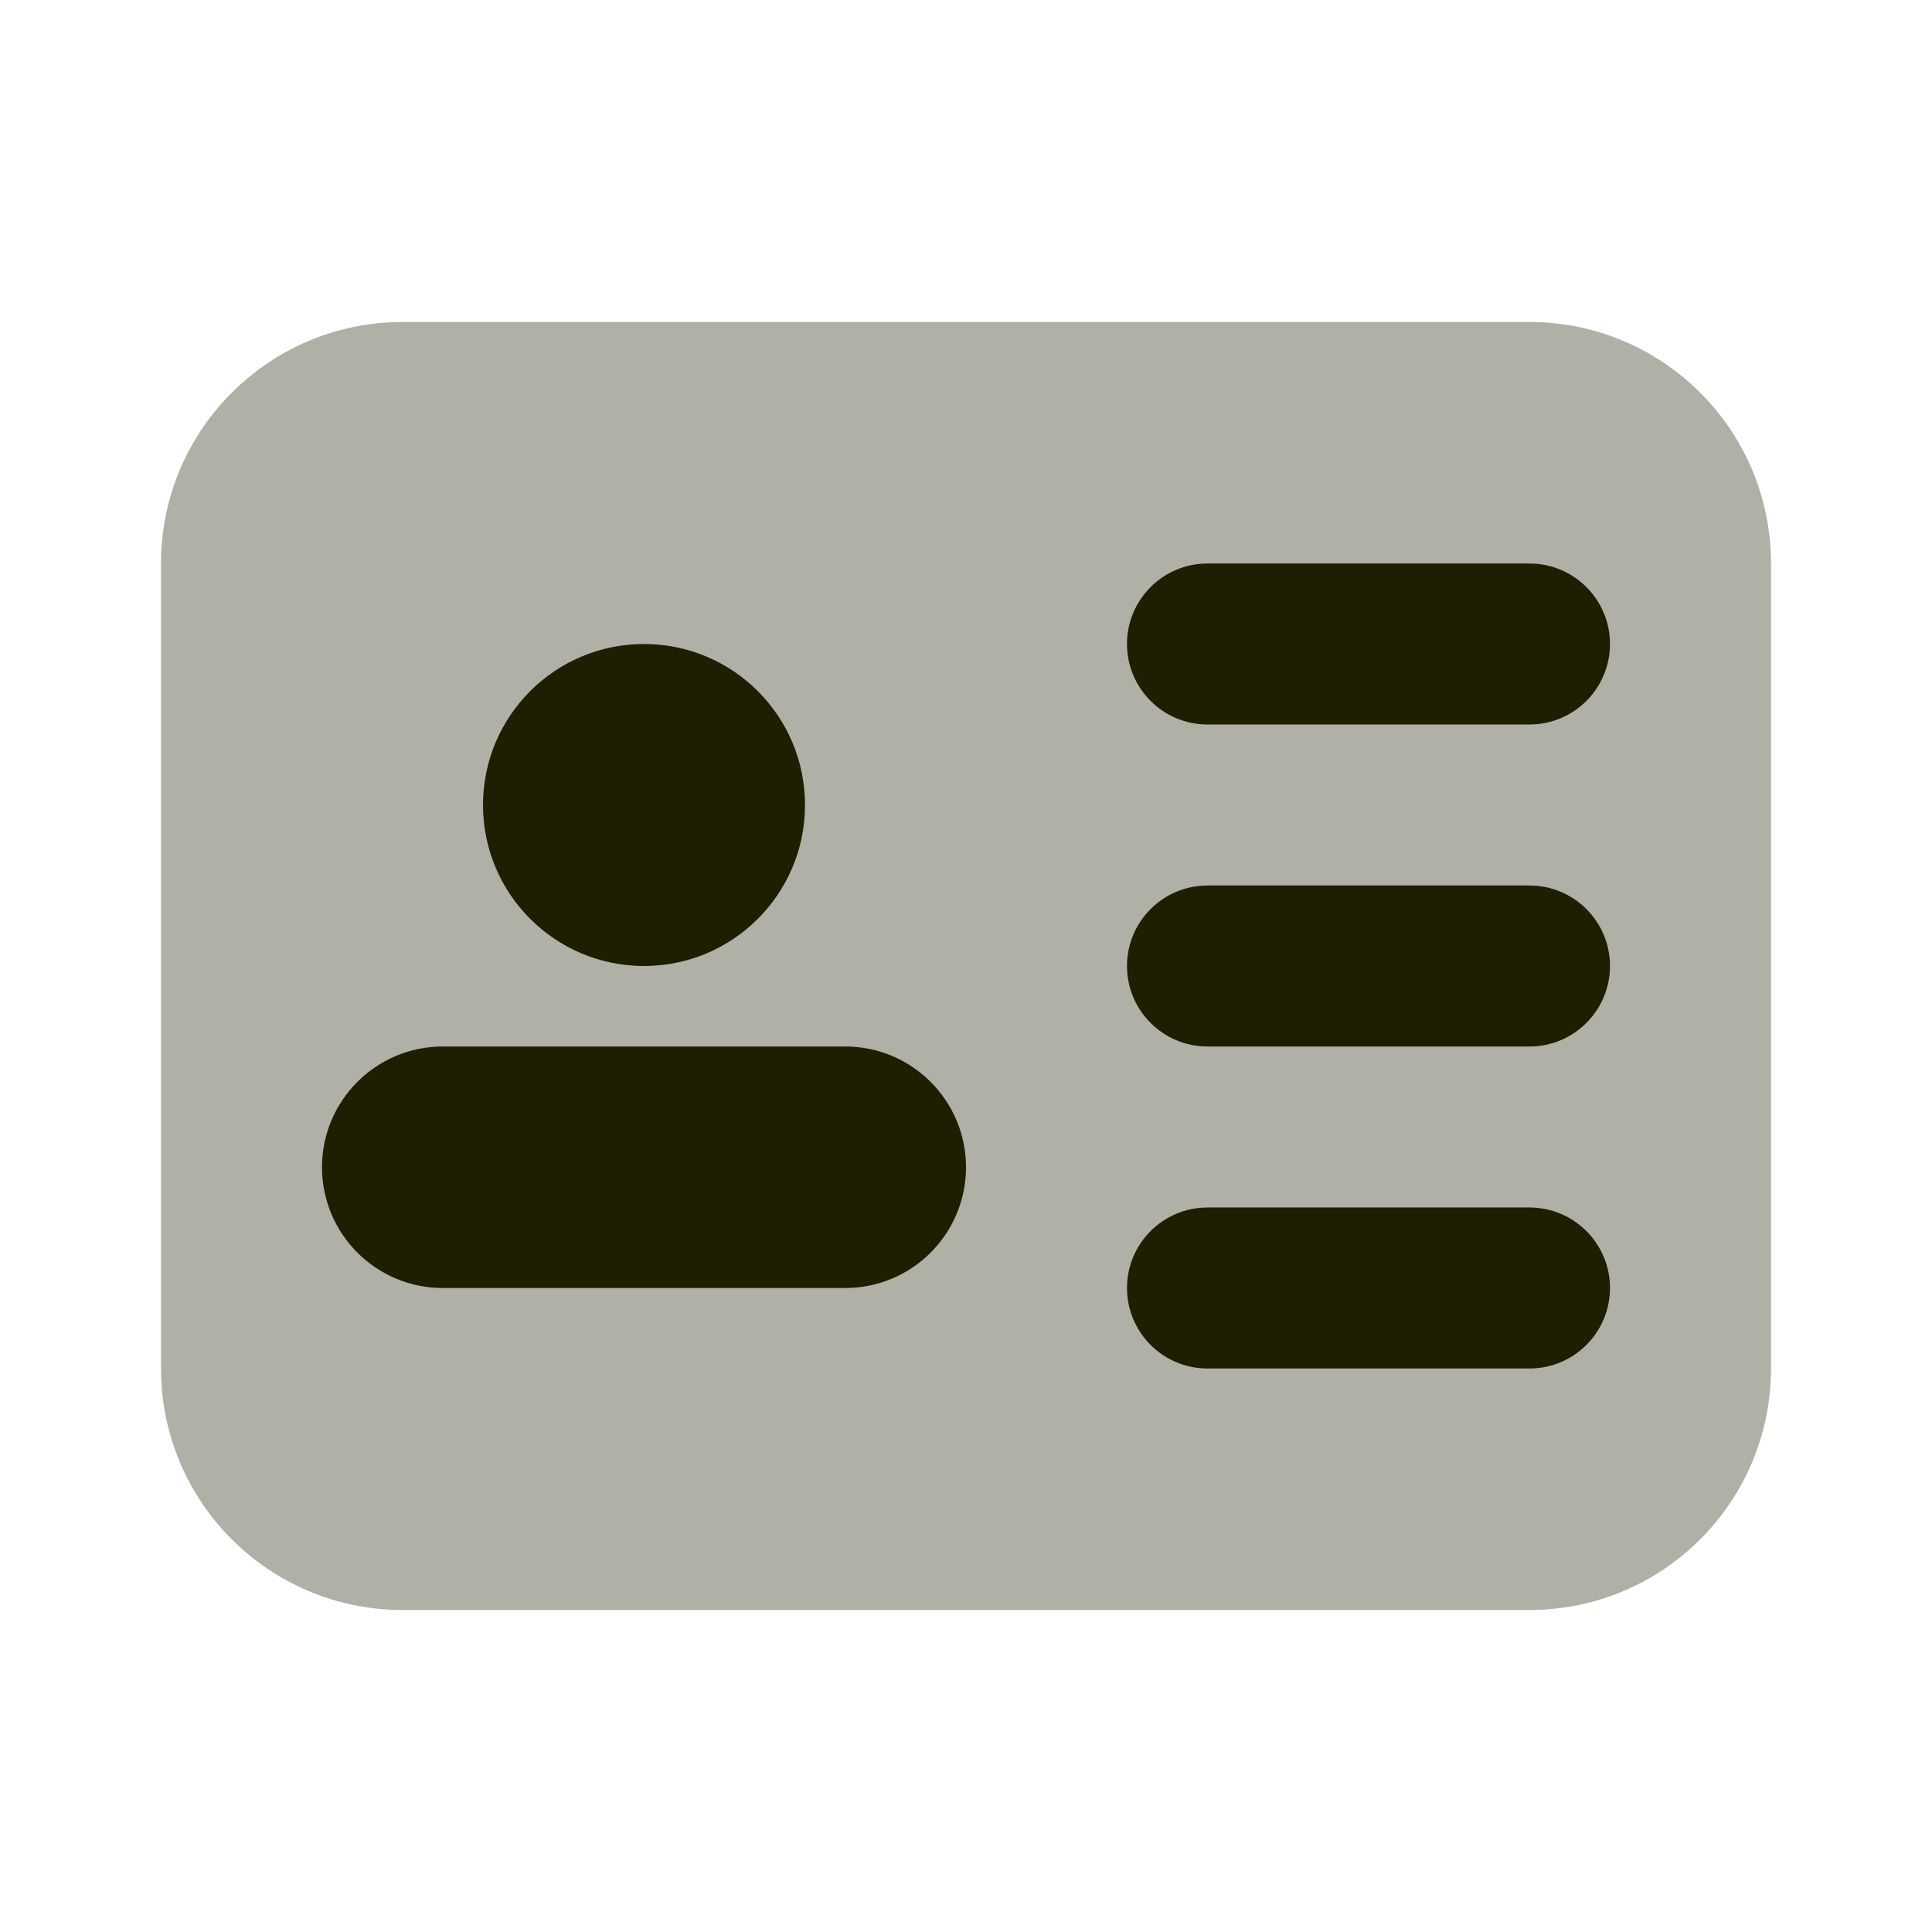 ﻿<?xml version="1.0" encoding="utf-8"?>
<svg xmlns="http://www.w3.org/2000/svg" viewBox="0 0 24 24" width="384" height="384">
  <path d="M19,20H5c-1.657,0-3-1.343-3-3V7c0-1.657,1.343-3,3-3h14c1.657,0,3,1.343,3,3v10C22,18.657,20.657,20,19,20z" opacity=".35" fill="#1E1E00" />
  <circle cx="8" cy="10" r="2" fill="#1E1E00" />
  <path d="M10.5,16h-5C4.672,16,4,15.328,4,14.5v0C4,13.672,4.672,13,5.5,13h5c0.828,0,1.5,0.672,1.5,1.5v0C12,15.328,11.328,16,10.5,16z" fill="#1E1E00" />
  <path d="M19,9h-4c-0.552,0-1-0.448-1-1v0c0-0.552,0.448-1,1-1h4c0.552,0,1,0.448,1,1v0C20,8.552,19.552,9,19,9z" fill="#1E1E00" />
  <path d="M19,13h-4c-0.552,0-1-0.448-1-1v0c0-0.552,0.448-1,1-1h4c0.552,0,1,0.448,1,1v0C20,12.552,19.552,13,19,13z" fill="#1E1E00" />
  <path d="M19,17h-4c-0.552,0-1-0.448-1-1v0c0-0.552,0.448-1,1-1h4c0.552,0,1,0.448,1,1v0C20,16.552,19.552,17,19,17z" fill="#1E1E00" />
</svg>